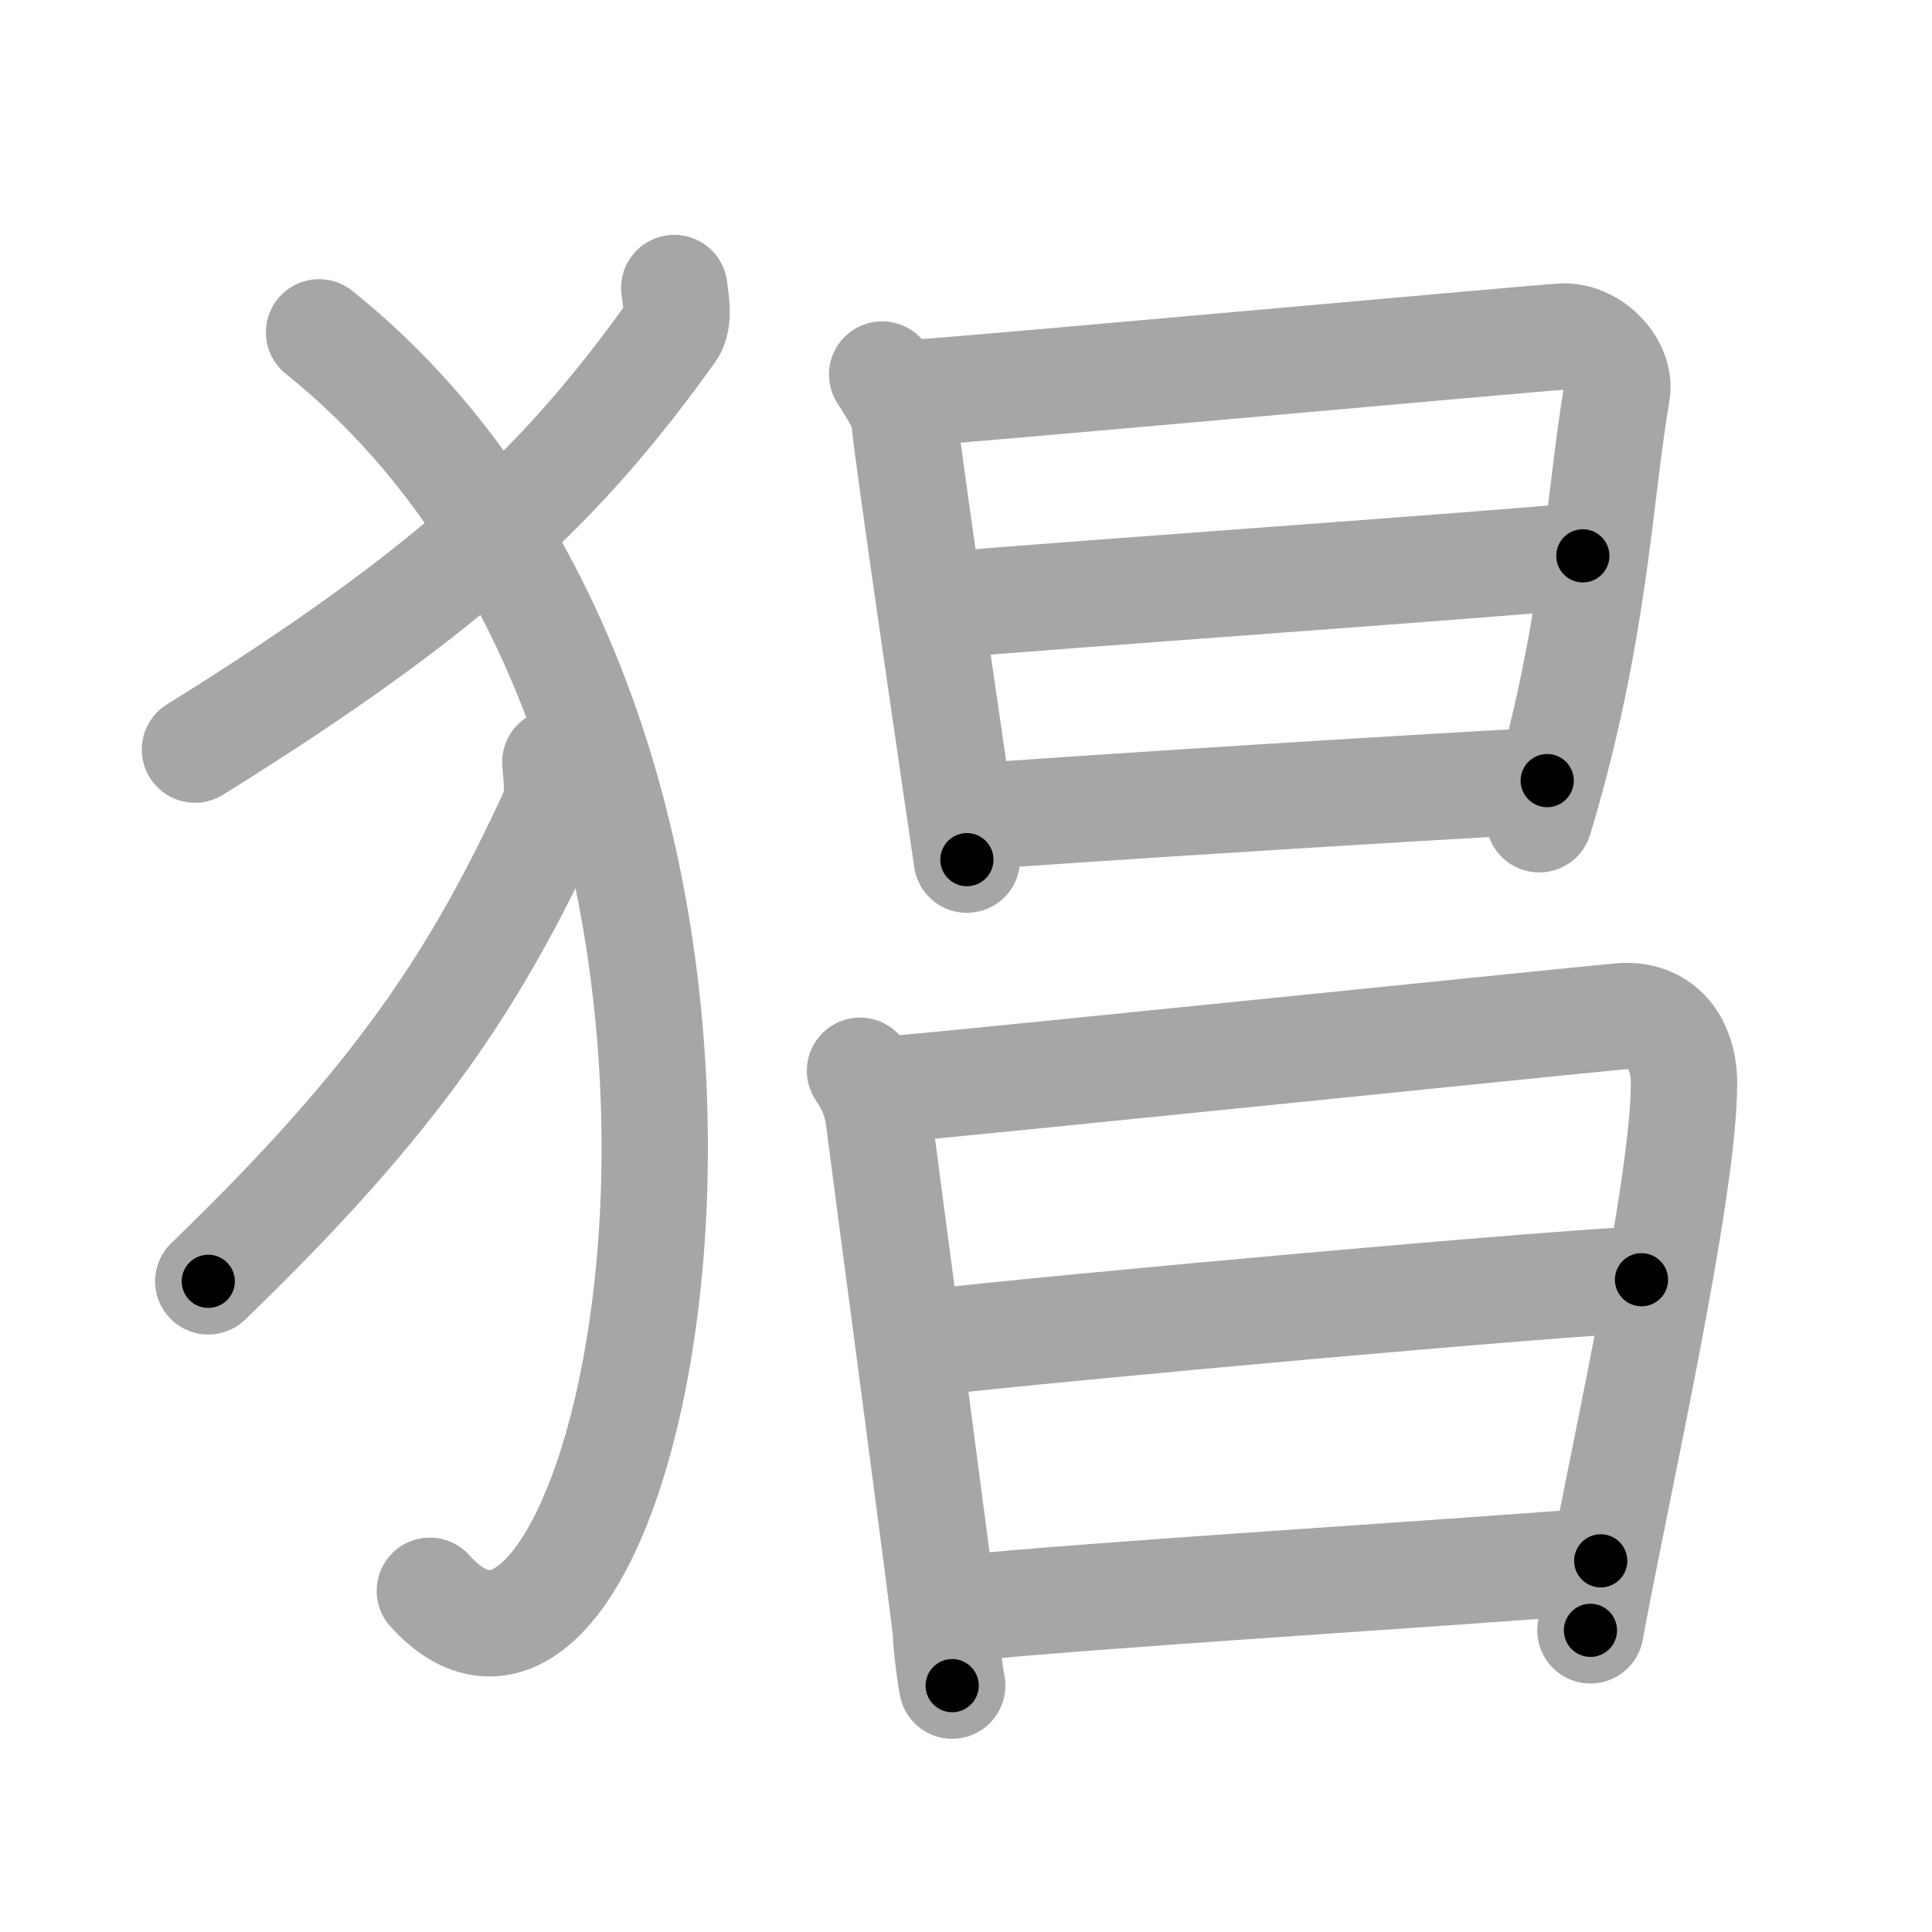 <svg xmlns="http://www.w3.org/2000/svg" viewBox="0 0 109 109" id="7316"><g fill="none" stroke="#a6a6a6" stroke-width="6" stroke-linecap="round" stroke-linejoin="round"><g><g><path d="M38.04,16.25c0.07,0.61,0.33,1.8-0.15,2.46C31.84,27.17,25.7,33.15,11,42.29" /><path d="M18,18.75c30.25,24.25,17.96,84.03,6.25,71" /><path d="M31.33,43c0.05,0.69,0.24,2.02-0.11,2.77c-4.38,9.51-8.83,16.24-19.47,26.52" /></g><g><g><path d="M49.77,21.13c0.39,0.64,1.28,1.88,1.28,2.73c0,0.85,3.37,23.79,3.5,24.64" /><path d="M51.69,22.16c2.2-0.11,34.41-3.04,36.42-3.17c1.67-0.11,3.39,1.62,3.11,3.19C90.24,27.8,90,35.82,86.84,46.22" /><path d="M53.08,34.15C60.5,33.52,84,31.87,89.3,31.36" /><path d="M54.44,46.11c6.06-0.46,25.31-1.68,32.85-2.07" /></g><g><path d="M48.52,60.41c0.52,0.75,0.92,1.61,1.05,2.63c0.3,2.42,3.8,28.57,3.8,29.08c0,0.51,0.17,1.96,0.35,2.98" /><path d="M50.44,61.44c2.95-0.22,38.29-3.86,40.98-4.1c2.24-0.2,3.59,1.41,3.59,3.79c0,6.11-3.87,23.12-5.28,30.85" /><path d="M51.91,75.8c8.48-0.97,36.18-3.45,40.7-3.6" /><path d="M54,90.76c8.14-0.82,26.17-1.89,36.31-2.7" /></g></g></g></g><g fill="none" stroke="#000" stroke-width="3" stroke-linecap="round" stroke-linejoin="round"><path d="M38.04,16.25c0.07,0.61,0.33,1.8-0.15,2.46C31.84,27.17,25.7,33.15,11,42.29" stroke-dasharray="38.562" stroke-dashoffset="38.562"><animate attributeName="stroke-dashoffset" values="38.562;38.562;0" dur="0.386s" fill="freeze" begin="0s;7316.click" /></path><path d="M18,18.75c30.25,24.25,17.96,84.03,6.25,71" stroke-dasharray="85.413" stroke-dashoffset="85.413"><animate attributeName="stroke-dashoffset" values="85.413" fill="freeze" begin="7316.click" /><animate attributeName="stroke-dashoffset" values="85.413;85.413;0" keyTimes="0;0.375;1" dur="1.028s" fill="freeze" begin="0s;7316.click" /></path><path d="M31.33,43c0.05,0.69,0.24,2.02-0.11,2.77c-4.38,9.51-8.83,16.24-19.47,26.52" stroke-dasharray="35.931" stroke-dashoffset="35.931"><animate attributeName="stroke-dashoffset" values="35.931" fill="freeze" begin="7316.click" /><animate attributeName="stroke-dashoffset" values="35.931;35.931;0" keyTimes="0;0.741;1" dur="1.387s" fill="freeze" begin="0s;7316.click" /></path><path d="M49.77,21.13c0.39,0.64,1.28,1.88,1.28,2.73c0,0.85,3.37,23.79,3.5,24.64" stroke-dasharray="27.937" stroke-dashoffset="27.937"><animate attributeName="stroke-dashoffset" values="27.937" fill="freeze" begin="7316.click" /><animate attributeName="stroke-dashoffset" values="27.937;27.937;0" keyTimes="0;0.833;1" dur="1.666s" fill="freeze" begin="0s;7316.click" /></path><path d="M51.69,22.16c2.2-0.11,34.41-3.04,36.42-3.17c1.67-0.11,3.39,1.62,3.11,3.19C90.24,27.8,90,35.82,86.84,46.22" stroke-dasharray="66.05" stroke-dashoffset="66.05"><animate attributeName="stroke-dashoffset" values="66.05" fill="freeze" begin="7316.click" /><animate attributeName="stroke-dashoffset" values="66.05;66.05;0" keyTimes="0;0.77;1" dur="2.163s" fill="freeze" begin="0s;7316.click" /></path><path d="M53.08,34.15C60.5,33.52,84,31.87,89.3,31.36" stroke-dasharray="36.329" stroke-dashoffset="36.329"><animate attributeName="stroke-dashoffset" values="36.329" fill="freeze" begin="7316.click" /><animate attributeName="stroke-dashoffset" values="36.329;36.329;0" keyTimes="0;0.856;1" dur="2.526s" fill="freeze" begin="0s;7316.click" /></path><path d="M54.44,46.11c6.06-0.46,25.31-1.68,32.85-2.07" stroke-dasharray="32.917" stroke-dashoffset="32.917"><animate attributeName="stroke-dashoffset" values="32.917" fill="freeze" begin="7316.click" /><animate attributeName="stroke-dashoffset" values="32.917;32.917;0" keyTimes="0;0.885;1" dur="2.855s" fill="freeze" begin="0s;7316.click" /></path><path d="M48.52,60.41c0.52,0.75,0.92,1.61,1.05,2.63c0.3,2.42,3.8,28.57,3.8,29.08c0,0.51,0.17,1.96,0.35,2.98" stroke-dasharray="35.191" stroke-dashoffset="35.191"><animate attributeName="stroke-dashoffset" values="35.191" fill="freeze" begin="7316.click" /><animate attributeName="stroke-dashoffset" values="35.191;35.191;0" keyTimes="0;0.89;1" dur="3.207s" fill="freeze" begin="0s;7316.click" /></path><path d="M50.44,61.44c2.95-0.22,38.29-3.86,40.98-4.1c2.24-0.2,3.59,1.41,3.59,3.79c0,6.11-3.87,23.12-5.28,30.85" stroke-dasharray="78.498" stroke-dashoffset="78.498"><animate attributeName="stroke-dashoffset" values="78.498" fill="freeze" begin="7316.click" /><animate attributeName="stroke-dashoffset" values="78.498;78.498;0" keyTimes="0;0.845;1" dur="3.797s" fill="freeze" begin="0s;7316.click" /></path><path d="M51.91,75.8c8.48-0.97,36.18-3.45,40.7-3.6" stroke-dasharray="40.863" stroke-dashoffset="40.863"><animate attributeName="stroke-dashoffset" values="40.863" fill="freeze" begin="7316.click" /><animate attributeName="stroke-dashoffset" values="40.863;40.863;0" keyTimes="0;0.903;1" dur="4.206s" fill="freeze" begin="0s;7316.click" /></path><path d="M54,90.76c8.14-0.82,26.17-1.89,36.31-2.7" stroke-dasharray="36.412" stroke-dashoffset="36.412"><animate attributeName="stroke-dashoffset" values="36.412" fill="freeze" begin="7316.click" /><animate attributeName="stroke-dashoffset" values="36.412;36.412;0" keyTimes="0;0.92;1" dur="4.57s" fill="freeze" begin="0s;7316.click" /></path></g></svg>